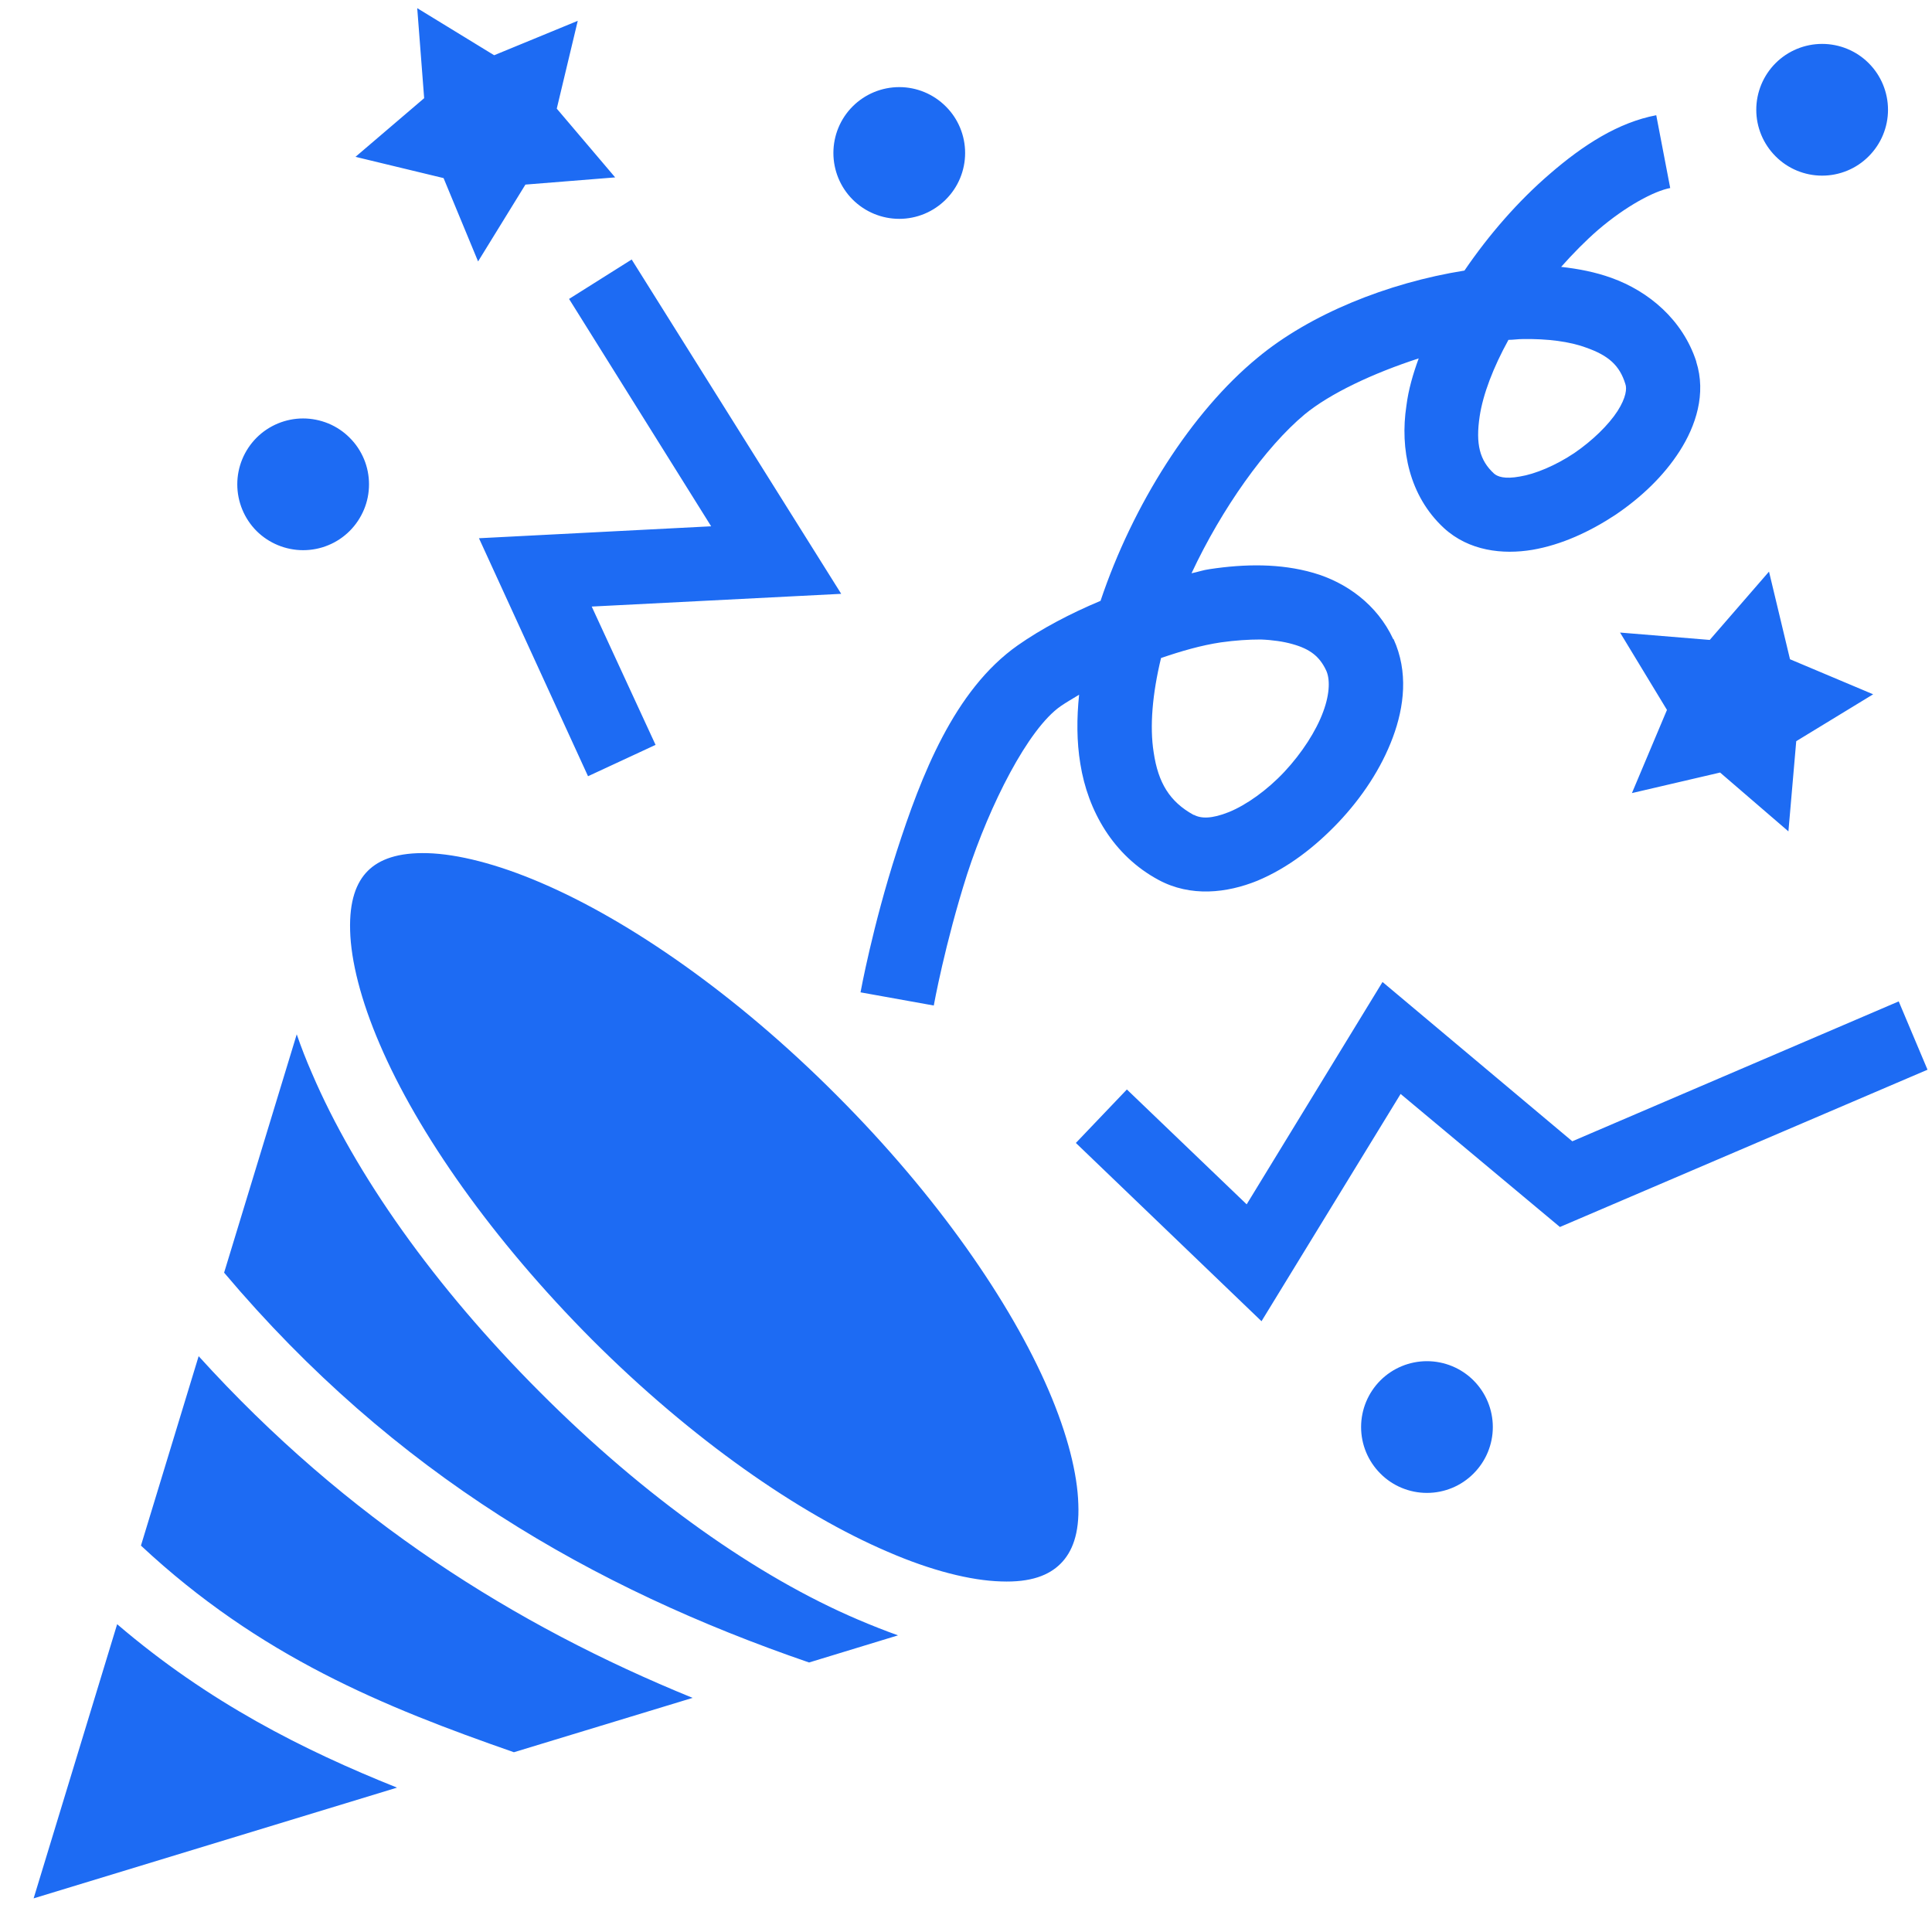 <svg width="22" height="22" viewBox="0 0 22 22" fill="none" xmlns="http://www.w3.org/2000/svg">
<path d="M4.751 0.093L4.83 1.118L4.048 1.786L5.051 2.028L5.444 2.977L5.983 2.102L7.005 2.02L6.34 1.237L6.579 0.237L5.627 0.629L4.751 0.093ZM20.749 0.5C20.55 0.5 20.359 0.579 20.219 0.719C20.078 0.86 19.999 1.051 19.999 1.25C19.999 1.449 20.078 1.639 20.219 1.78C20.359 1.921 20.55 2 20.749 2C20.948 2 21.139 1.921 21.279 1.78C21.42 1.639 21.499 1.449 21.499 1.25C21.499 1.051 21.42 0.86 21.279 0.719C21.139 0.579 20.948 0.5 20.749 0.5ZM10.24 0.992C10.041 0.992 9.85 1.071 9.709 1.212C9.569 1.352 9.49 1.543 9.49 1.742C9.49 1.941 9.569 2.132 9.709 2.272C9.85 2.413 10.041 2.492 10.24 2.492C10.439 2.492 10.629 2.413 10.77 2.272C10.911 2.132 10.99 1.941 10.99 1.742C10.99 1.543 10.911 1.352 10.77 1.212C10.629 1.071 10.439 0.992 10.24 0.992ZM18.86 1.312C18.429 1.394 18.03 1.649 17.646 1.982C17.29 2.288 16.957 2.669 16.676 3.081C15.794 3.222 14.913 3.581 14.322 4.072C13.568 4.69 12.898 5.75 12.532 6.842C12.185 6.987 11.857 7.161 11.59 7.348C10.863 7.859 10.488 8.839 10.212 9.692C9.935 10.55 9.799 11.3 9.799 11.3L10.633 11.45C10.633 11.45 10.76 10.746 11.013 9.954C11.271 9.162 11.707 8.3 12.077 8.042C12.138 8 12.218 7.953 12.288 7.911C12.26 8.178 12.26 8.445 12.302 8.698C12.387 9.232 12.677 9.743 13.193 10.02C13.558 10.217 13.971 10.17 14.318 10.029C14.665 9.884 14.974 9.645 15.241 9.364C15.508 9.082 15.729 8.75 15.86 8.398C15.991 8.047 16.038 7.648 15.869 7.278H15.865C15.682 6.884 15.33 6.631 14.955 6.523C14.58 6.415 14.177 6.42 13.774 6.481C13.704 6.49 13.638 6.514 13.568 6.528C13.915 5.787 14.412 5.089 14.857 4.718C15.148 4.479 15.635 4.25 16.155 4.081C16.09 4.259 16.038 4.437 16.015 4.62C15.94 5.112 16.047 5.647 16.441 6.012C16.727 6.275 17.112 6.317 17.449 6.261C17.782 6.204 18.105 6.054 18.396 5.862C18.687 5.665 18.944 5.422 19.127 5.136C19.31 4.85 19.432 4.484 19.315 4.118V4.114C19.16 3.642 18.776 3.317 18.349 3.164C18.166 3.098 17.974 3.061 17.777 3.039C17.913 2.886 18.054 2.743 18.194 2.621C18.513 2.347 18.837 2.175 19.019 2.141L18.86 1.312ZM7.193 2.955L6.48 3.404L8.098 5.993L5.454 6.129L6.696 8.839L7.465 8.482L6.738 6.907L9.579 6.762L7.193 2.955ZM17.337 3.861C17.622 3.856 17.876 3.889 18.063 3.959C18.316 4.048 18.443 4.161 18.508 4.372C18.527 4.423 18.518 4.526 18.419 4.681C18.316 4.84 18.133 5.018 17.927 5.159C17.716 5.3 17.482 5.398 17.308 5.426C17.13 5.459 17.051 5.426 17.013 5.393C16.849 5.243 16.802 5.056 16.849 4.742C16.887 4.489 17.004 4.184 17.177 3.87C17.233 3.87 17.285 3.861 17.337 3.861ZM3.452 4.765C3.253 4.765 3.062 4.844 2.921 4.985C2.781 5.126 2.702 5.316 2.702 5.515C2.702 5.714 2.781 5.905 2.921 6.046C3.062 6.186 3.253 6.265 3.452 6.265C3.55 6.265 3.648 6.246 3.739 6.208C3.83 6.171 3.913 6.115 3.982 6.046C4.052 5.976 4.107 5.893 4.145 5.802C4.183 5.711 4.202 5.614 4.202 5.515C4.202 5.417 4.183 5.319 4.145 5.228C4.107 5.137 4.052 5.054 3.982 4.985C3.913 4.915 3.83 4.86 3.739 4.822C3.648 4.785 3.55 4.765 3.452 4.765ZM20.144 6.509L19.469 7.287L18.448 7.203L18.982 8.084L18.583 9.031L19.587 8.797L20.365 9.467L20.454 8.44L21.33 7.906L20.383 7.507L20.144 6.509ZM14.355 7.282C14.491 7.287 14.618 7.306 14.716 7.334C14.918 7.39 15.026 7.475 15.101 7.634C15.143 7.723 15.148 7.887 15.068 8.103C14.988 8.323 14.824 8.576 14.627 8.787C14.43 8.998 14.191 9.167 13.994 9.247C13.797 9.326 13.676 9.322 13.596 9.279H13.591C13.319 9.129 13.188 8.914 13.137 8.567C13.09 8.272 13.123 7.897 13.221 7.493C13.451 7.414 13.68 7.348 13.901 7.315C14.065 7.292 14.215 7.282 14.355 7.282ZM4.868 9.715C4.53 9.706 4.319 9.786 4.188 9.917C4.057 10.048 3.977 10.259 3.987 10.597C3.996 10.939 4.108 11.389 4.324 11.89C4.755 12.898 5.604 14.112 6.743 15.256C7.882 16.395 9.101 17.239 10.108 17.67C10.605 17.886 11.055 17.998 11.398 18.008C11.74 18.021 11.946 17.937 12.077 17.806C12.208 17.675 12.293 17.468 12.279 17.126C12.269 16.784 12.157 16.334 11.941 15.832C11.51 14.829 10.666 13.611 9.527 12.472C8.388 11.328 7.169 10.484 6.162 10.053C5.66 9.837 5.21 9.725 4.868 9.715ZM15.743 11.182L14.196 13.714L12.832 12.406L12.251 13.015L14.365 15.045L15.949 12.457L17.763 13.972L21.949 12.181L21.621 11.403L17.904 12.996L15.743 11.182ZM3.379 11.778L2.552 14.492C4.493 16.793 6.757 18.087 9.213 18.931L10.226 18.622C10.08 18.57 9.926 18.509 9.771 18.443C8.627 17.956 7.348 17.056 6.147 15.851C4.943 14.646 4.043 13.367 3.553 12.223C3.487 12.073 3.429 11.923 3.379 11.778ZM2.262 15.443L1.605 17.6C2.96 18.865 4.371 19.437 5.852 19.953L7.887 19.334C5.862 18.509 3.949 17.304 2.262 15.443ZM16.249 15.5C16.05 15.5 15.859 15.579 15.719 15.719C15.578 15.86 15.499 16.051 15.499 16.25C15.499 16.449 15.578 16.639 15.719 16.78C15.859 16.921 16.05 17 16.249 17C16.448 17 16.639 16.921 16.779 16.78C16.92 16.639 16.999 16.449 16.999 16.25C16.999 16.051 16.92 15.86 16.779 15.719C16.639 15.579 16.448 15.5 16.249 15.5ZM1.334 18.495L0.383 21.617L4.521 20.356C3.454 19.929 2.375 19.386 1.334 18.495Z" fill="#1D6BF3"/>
</svg>
